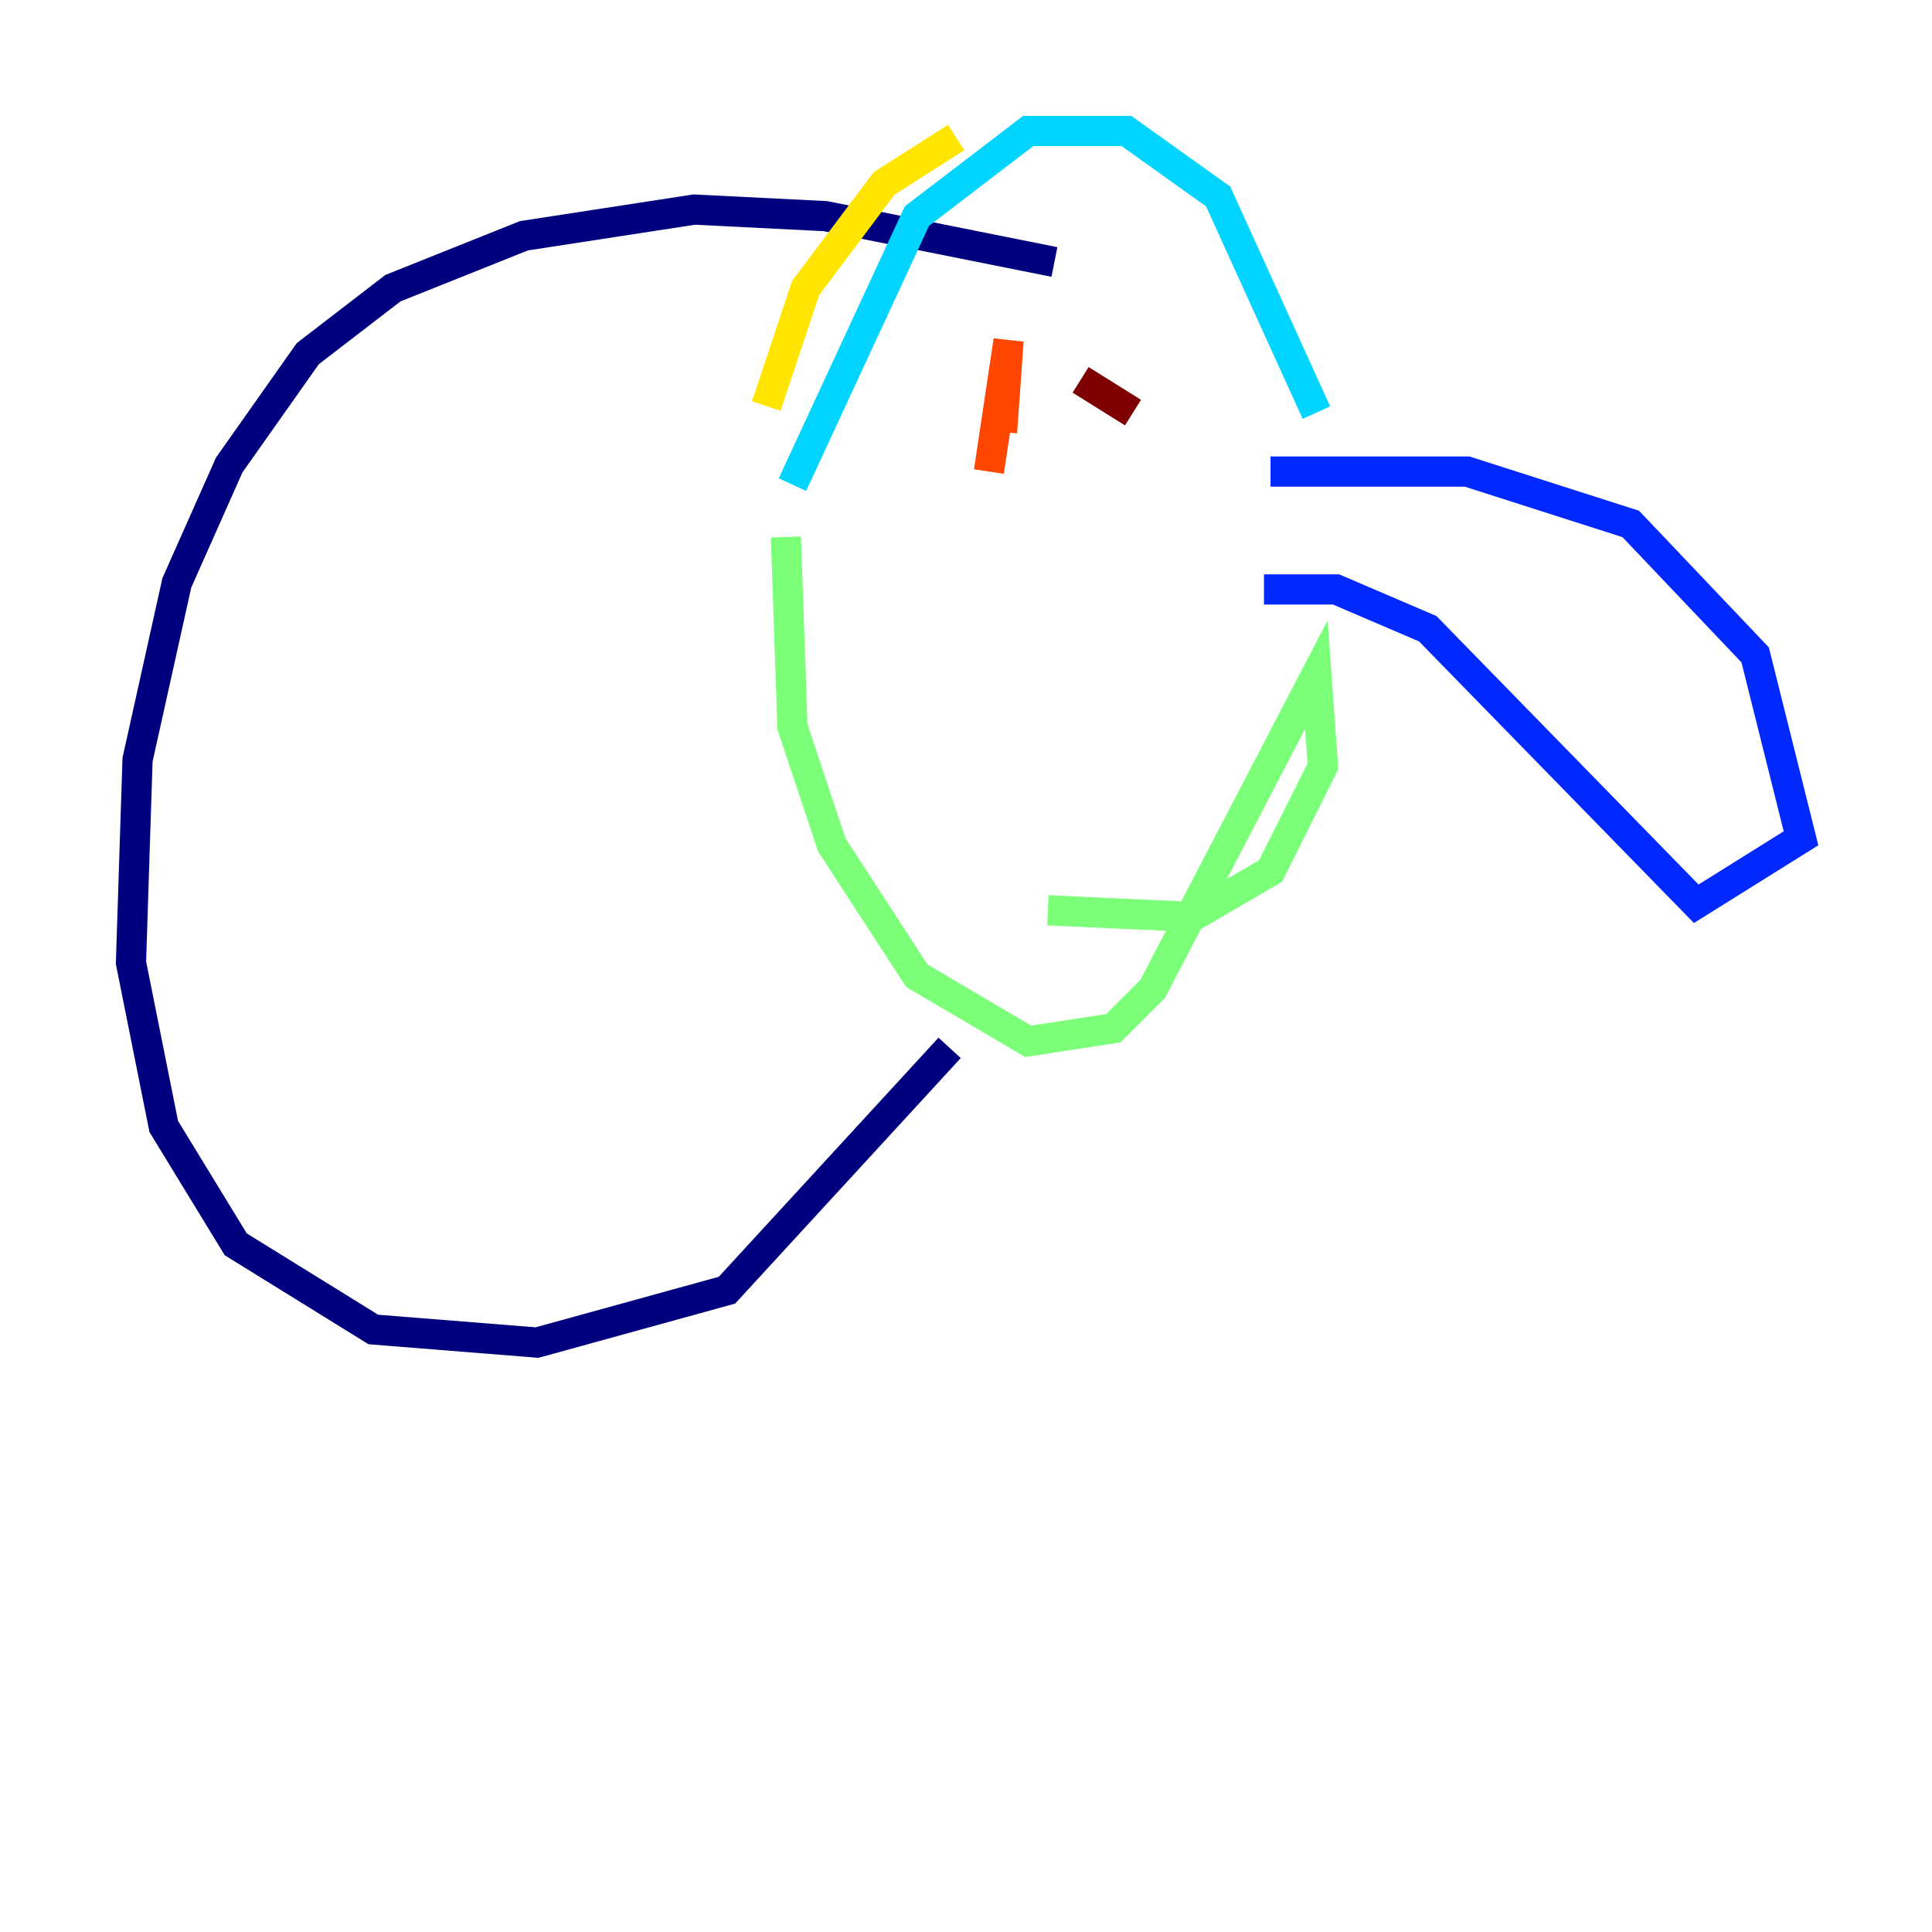 <?xml version="1.0" encoding="utf-8" ?>
<svg baseProfile="tiny" height="128" version="1.2" viewBox="0,0,128,128" width="128" xmlns="http://www.w3.org/2000/svg" xmlns:ev="http://www.w3.org/2001/xml-events" xmlns:xlink="http://www.w3.org/1999/xlink"><defs /><polyline fill="none" points="69.858,17.356 54.671,14.319 45.993,13.885 34.712,15.62 26.034,19.091 20.393,23.43 15.186,30.807 11.715,38.617 9.112,50.332 8.678,63.783 10.848,74.63 15.62,82.441 24.732,88.081 35.58,88.949 48.163,85.478 62.915,69.424" stroke="#00007f" stroke-width="2" /><polyline fill="none" points="84.176,31.241 97.193,31.241 108.041,34.712 116.285,43.39 119.322,55.539 112.38,59.878 94.59,41.654 88.515,39.051 83.742,39.051" stroke="#0028ff" stroke-width="2" /><polyline fill="none" points="87.214,27.336 80.705,13.017 74.63,8.678 68.122,8.678 60.746,14.319 52.502,32.108" stroke="#00d4ff" stroke-width="2" /><polyline fill="none" points="69.424,60.312 78.969,60.746 84.176,57.709 87.647,50.766 87.214,44.691 76.366,65.519 73.763,68.122 68.122,68.99 60.746,64.651 55.105,55.973 52.502,48.163 52.068,35.58" stroke="#7cff79" stroke-width="2" /><polyline fill="none" points="63.349,9.112 58.576,12.149 53.37,19.091 50.766,26.902" stroke="#ffe500" stroke-width="2" /><polyline fill="none" points="65.519,31.241 66.82,22.563 66.386,28.637" stroke="#ff4600" stroke-width="2" /><polyline fill="none" points="71.593,25.166 75.064,27.336" stroke="#7f0000" stroke-width="2" /></svg>